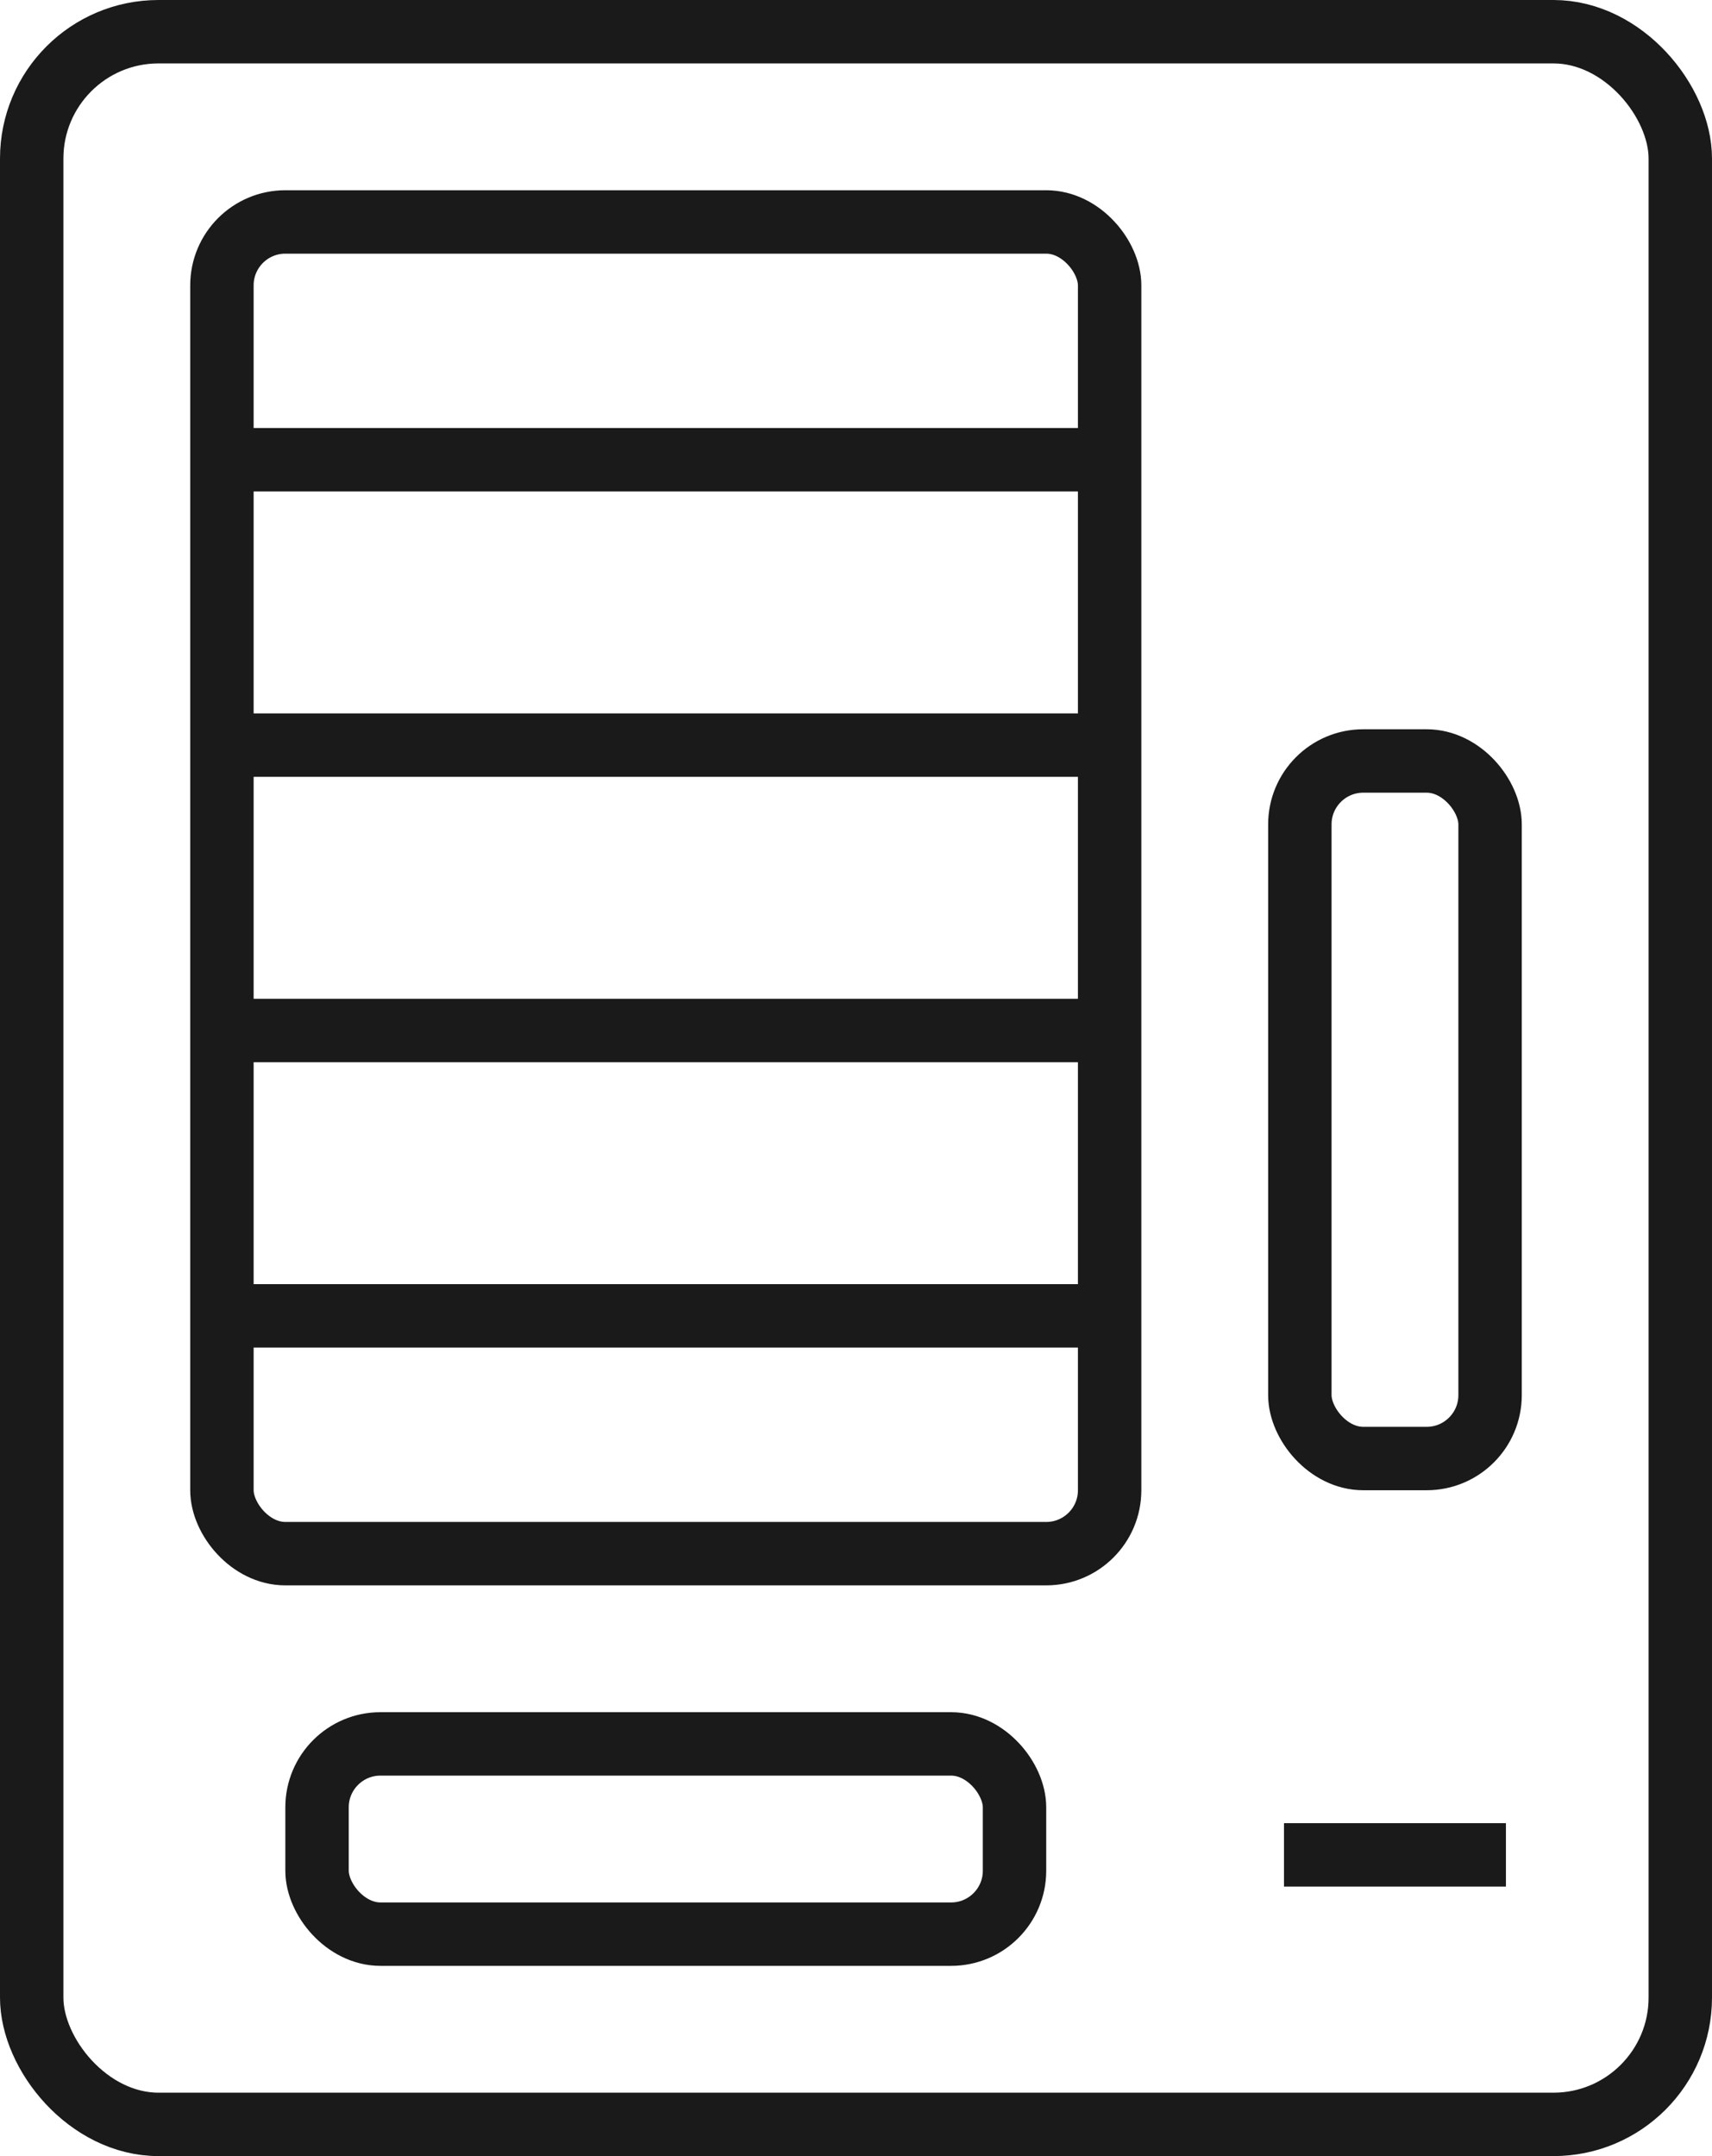 <svg xmlns="http://www.w3.org/2000/svg" width="54" height="68" viewBox="0 0 54 68">
  <g id="Official_logo" data-name="Official logo" transform="translate(-238 -204)">
    <g id="Rectangle_1" data-name="Rectangle 1" transform="translate(238 204)" fill="none" stroke="#1a1a1a" stroke-width="2">
      <rect width="54" height="68" rx="5" stroke="none"/>
      <rect x="1" y="1" width="52" height="66" rx="4" fill="none"/>
    </g>
    <g id="Rectangle_2" data-name="Rectangle 2" transform="translate(244 210)" fill="none" stroke="#1a1a1a" stroke-width="2">
      <rect width="30" height="44" rx="3" stroke="none"/>
      <rect x="1" y="1" width="28" height="42" rx="2" fill="none"/>
    </g>
    <g id="Rectangle_3" data-name="Rectangle 3" transform="translate(247 258)" fill="none" stroke="#1a1a1a" stroke-width="2">
      <rect width="24" height="8" rx="3" stroke="none"/>
      <rect x="1" y="1" width="22" height="6" rx="2" fill="none"/>
    </g>
    <g id="Rectangle_5" data-name="Rectangle 5" transform="translate(278 227)" fill="none" stroke="#1a1a1a" stroke-width="2">
      <rect width="8" height="24" rx="3" stroke="none"/>
      <rect x="1" y="1" width="6" height="22" rx="2" fill="none"/>
    </g>
    <line id="Line_14" data-name="Line 14" x2="7" transform="translate(278.5 262.5)" fill="none" stroke="#1a1a1a" stroke-width="2"/>
    <line id="Line_15" data-name="Line 15" x2="29" transform="translate(244.5 218.5)" fill="none" stroke="#1a1a1a" stroke-width="2"/>
    <line id="Line_16" data-name="Line 16" x2="29" transform="translate(244.5 227.5)" fill="none" stroke="#1a1a1a" stroke-width="2"/>
    <line id="Line_17" data-name="Line 17" x2="29" transform="translate(244.5 236.5)" fill="none" stroke="#1a1a1a" stroke-width="2"/>
    <line id="Line_18" data-name="Line 18" x2="29" transform="translate(244.5 245.5)" fill="none" stroke="#1a1a1a" stroke-width="2"/>
  </g>
</svg>
